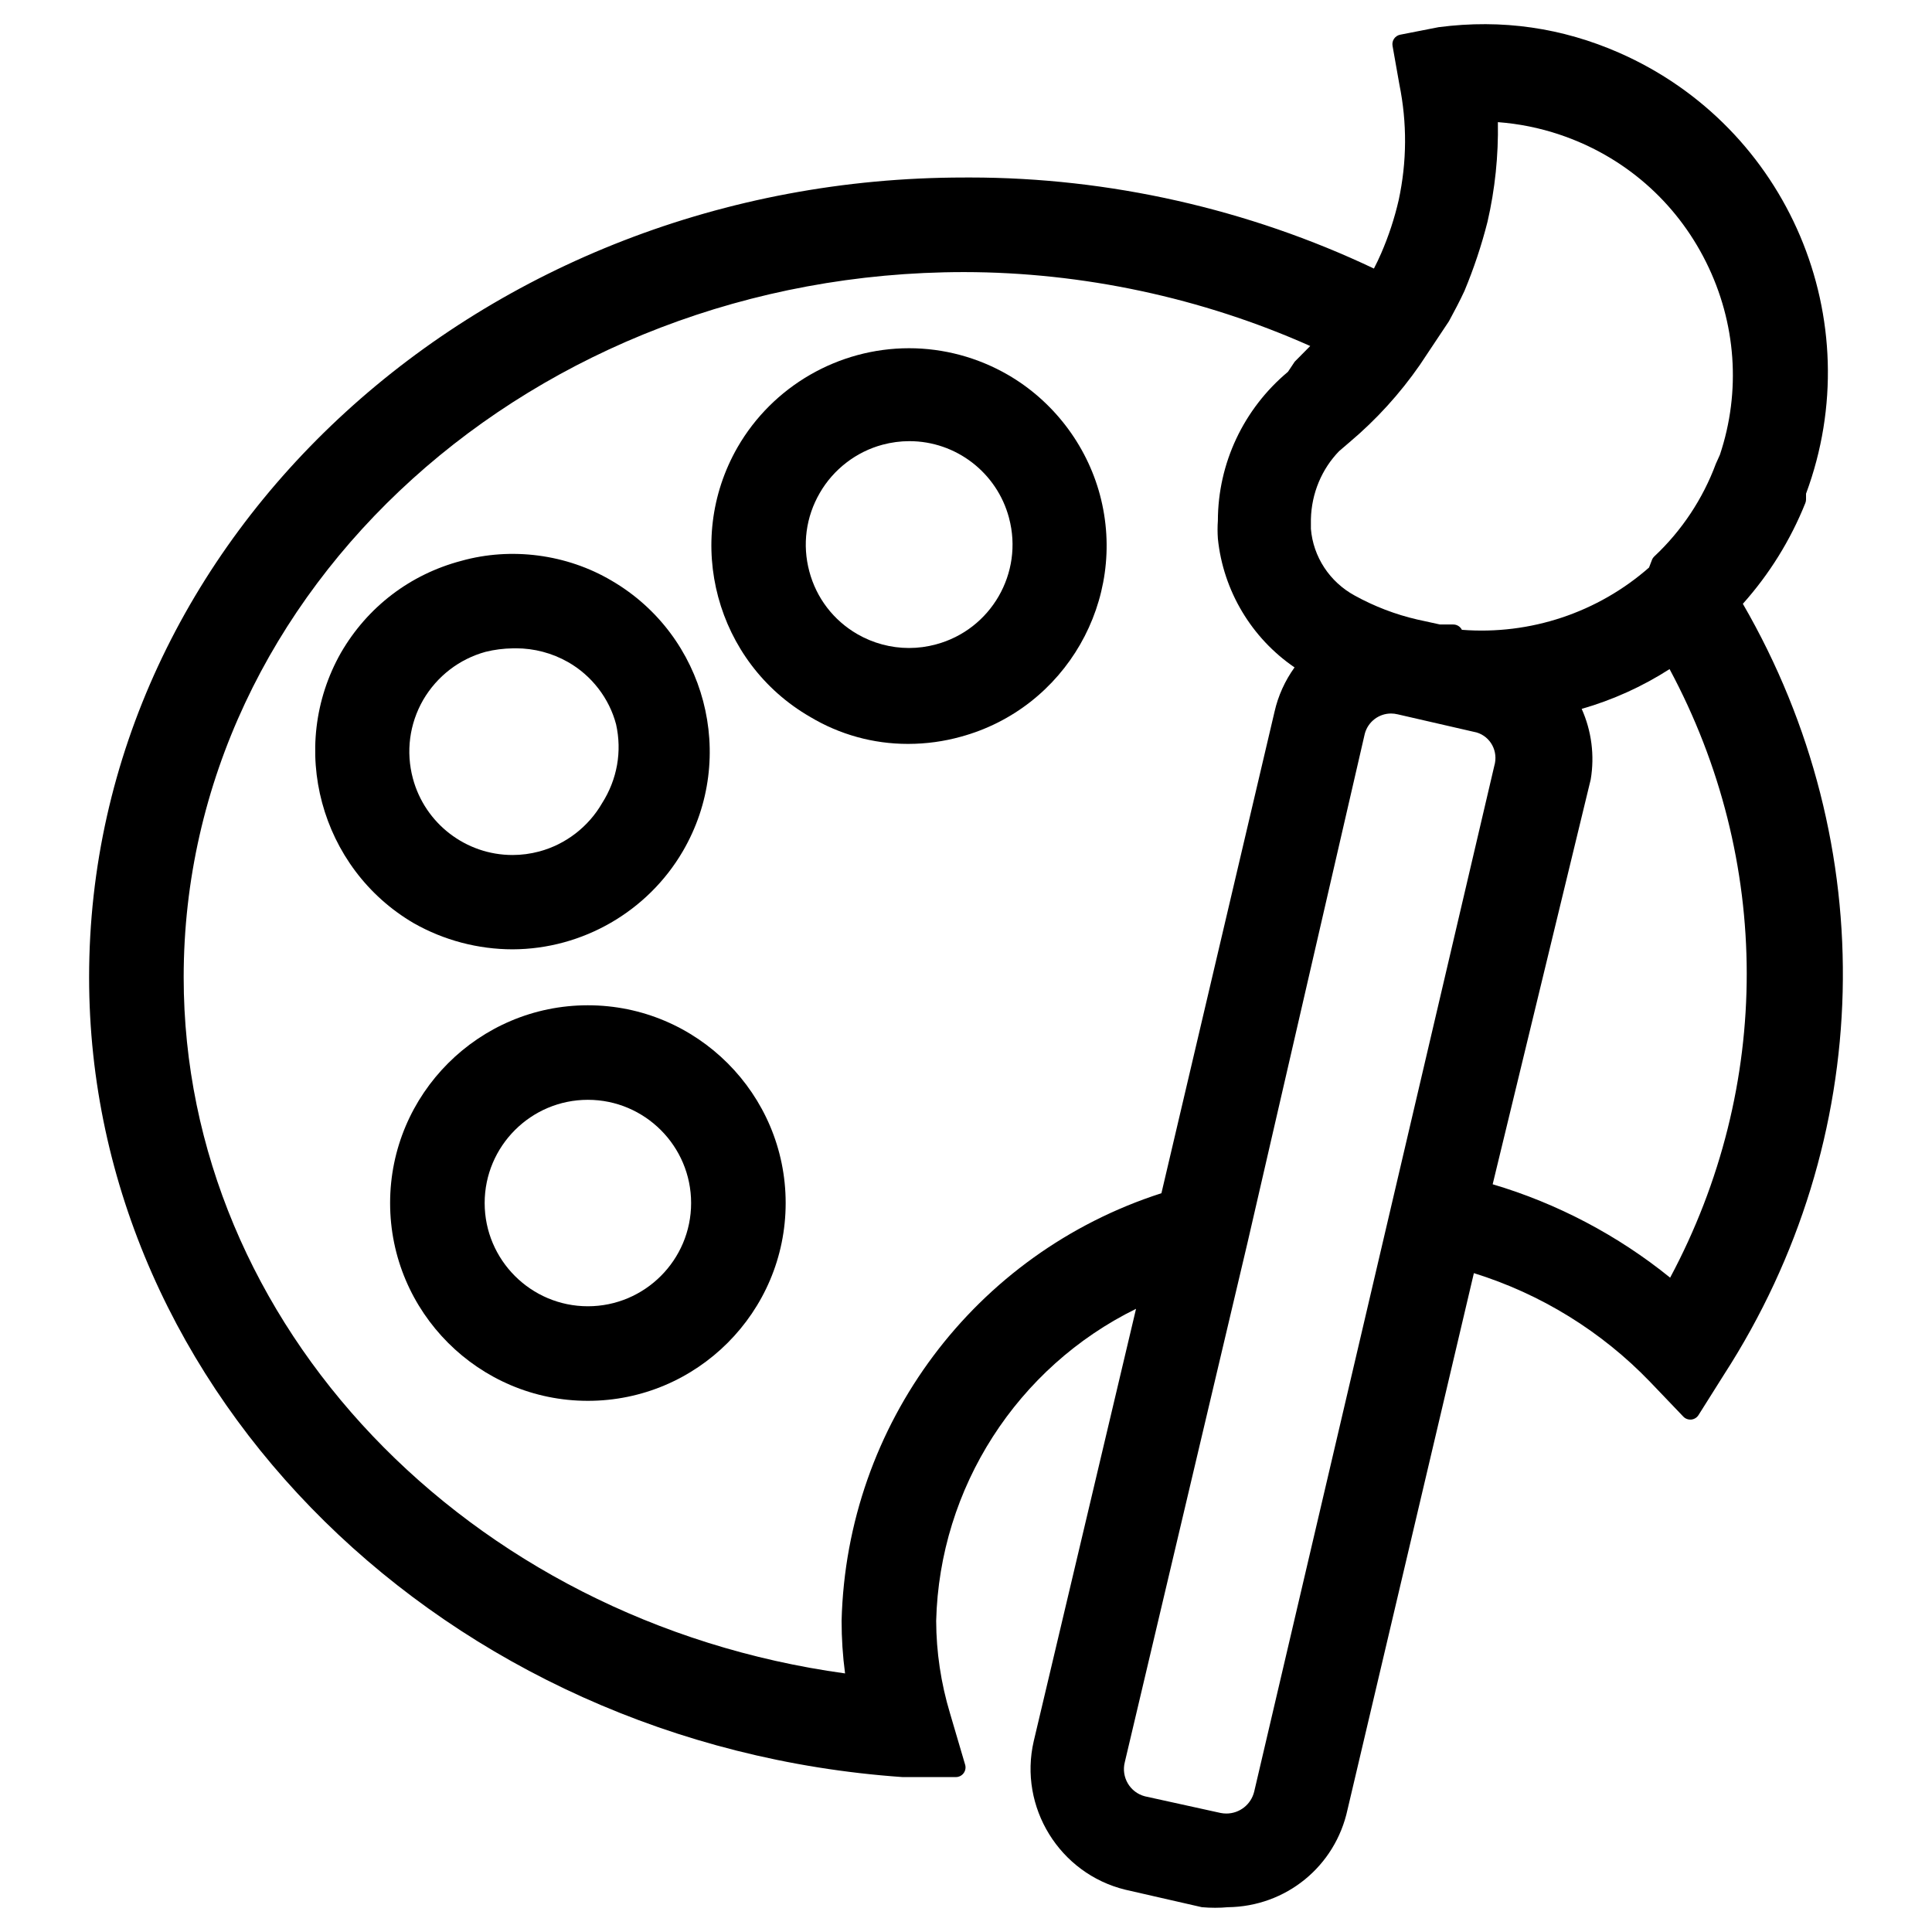 <?xml version="1.0" encoding="utf-8"?>
<!-- Generator: Adobe Illustrator 16.0.0, SVG Export Plug-In . SVG Version: 6.00 Build 0)  -->
<!DOCTYPE svg PUBLIC "-//W3C//DTD SVG 1.1//EN" "http://www.w3.org/Graphics/SVG/1.1/DTD/svg11.dtd">
<svg version="1.1" id="Layer_1" xmlns="http://www.w3.org/2000/svg" xmlns:xlink="http://www.w3.org/1999/xlink" x="0px" y="0px"
	 width="100px" height="100px" viewBox="0 0 100 100" enable-background="new 0 0 100 100" xml:space="preserve">
<g>
	<path d="M90.21,31.253c1.377-1.543,2.465-3.296,3.234-5.215c0.024-0.059,0.036-0.122,0.036-0.186v-0.299
		c3.328-8.97-0.914-18.982-9.687-22.828c-2.923-1.278-6.032-1.75-9.332-1.318l-1.987,0.389c-0.268,0.052-0.444,0.31-0.396,0.578
		l0.354,1.999c0.403,1.987,0.391,4.001-0.036,5.982c-0.216,0.941-0.521,1.869-0.907,2.757c-0.114,0.264-0.24,0.528-0.375,0.788
		c-6.496-3.084-13.713-4.713-20.905-4.713l-0.305,0.001c-24.974,0-45.292,18.57-45.292,41.396c0,21.558,18.476,39.742,42.098,41.397
		h2.766c0.158,0,0.306-0.074,0.4-0.201c0.094-0.126,0.124-0.29,0.079-0.44l-0.781-2.653c-0.471-1.562-0.712-3.178-0.718-4.79
		c0.171-6.898,4.198-13.133,10.345-16.153l-5.295,22.377c-0.79,3.409,1.332,6.857,4.738,7.689l3.961,0.905
		c0.229,0.021,0.458,0.031,0.688,0.031s0.459-0.01,0.648-0.029c3.021-0.03,5.574-2.114,6.208-5.059l6.539-27.761
		c3.466,1.077,6.613,3.018,9.128,5.636l1.713,1.791c0.106,0.111,0.252,0.164,0.412,0.152c0.153-0.016,0.291-0.101,0.373-0.231
		l1.321-2.098C97.079,59,97.443,43.748,90.21,31.253z M43.74,86.616C24.177,83.922,9.507,68.538,9.507,50.585
		c0-20.127,18.122-36.502,40.397-36.502c6.13,0.006,12.308,1.328,17.913,3.826l-0.802,0.81l-0.35,0.525
		c-2.3,1.923-3.622,4.738-3.628,7.703c-0.022,0.309-0.022,0.618,0.001,0.942c0.276,2.691,1.745,5.14,3.968,6.656
		c-0.495,0.687-0.85,1.47-1.036,2.293l-5.855,24.923c-9.655,3.105-16.294,11.956-16.554,22.125
		C43.56,84.801,43.62,85.716,43.74,86.616z M89.021,23.542l-0.208,0.461c-0.671,1.815-1.772,3.473-3.184,4.795
		c-0.055,0.051-0.098,0.115-0.125,0.186l-0.15,0.392c-2.653,2.329-6.145,3.499-9.686,3.223c-0.083-0.163-0.251-0.275-0.447-0.275
		h-0.686l-1.188-0.26c-1.124-0.26-2.208-0.676-3.224-1.236c-1.305-0.708-2.154-2.015-2.271-3.456v-0.495
		c0.03-1.337,0.561-2.601,1.461-3.527l0.542-0.464c1.381-1.165,2.603-2.508,3.632-3.991l1.511-2.269
		c0.278-0.516,0.555-1.032,0.801-1.565c0.483-1.157,0.885-2.36,1.195-3.585c0.389-1.689,0.568-3.42,0.536-5.154
		c1.088,0.082,2.16,0.297,3.192,0.644c3.326,1.115,6.02,3.458,7.583,6.598C89.87,16.703,90.117,20.264,89.021,23.542z M58.22,91.207
		l6.349-26.877l6.072-26.351c0.164-0.617,0.723-1.048,1.359-1.048c0.113,0,0.226,0.014,0.343,0.042l3.929,0.903
		c0.053,0.008,0.105,0.02,0.156,0.035c0.724,0.216,1.138,0.98,0.916,1.732L64.918,92.729c-0.161,0.67-0.754,1.139-1.443,1.139
		c-0.102,0-0.204-0.011-0.299-0.03l-3.914-0.861C58.49,92.778,58.021,91.989,58.22,91.207z M82.335,40.346
		c0.209-1.24,0.043-2.516-0.467-3.654c1.611-0.463,3.137-1.154,4.549-2.059c5.315,9.901,5.325,21.592,0.029,31.499
		c-2.7-2.188-5.855-3.849-9.186-4.834L82.335,40.346z"/>
	<path d="M26.534,49.137c0.001,0,0.001,0,0.002,0c3.614-0.011,6.989-1.958,8.81-5.082c2.842-4.876,1.186-11.157-3.688-13.999
		c-2.325-1.376-5.203-1.748-7.782-1.026c-2.644,0.697-4.855,2.384-6.228,4.754c-2.773,4.885-1.083,11.165,3.771,14.002
		C22.976,48.669,24.745,49.136,26.534,49.137z M21.902,36.23c0.719-1.231,1.872-2.118,3.233-2.492
		c0.457-0.113,0.93-0.173,1.414-0.18l0.156-0.002c0.944,0,1.877,0.247,2.698,0.714c1.225,0.697,2.132,1.878,2.485,3.22
		c0.314,1.405,0.061,2.848-0.724,4.082c-0.705,1.225-1.891,2.137-3.255,2.501c-0.453,0.121-0.918,0.182-1.381,0.182h0
		c-2.414,0-4.535-1.631-5.158-3.966C21.002,38.91,21.192,37.467,21.902,36.23z"/>
	<path d="M56.93,25.605c-0.699-2.603-2.438-4.866-4.771-6.21c-1.555-0.897-3.321-1.371-5.106-1.371
		c-3.653,0-7.055,1.963-8.877,5.125c-2.805,4.887-1.115,11.151,3.76,13.959c1.524,0.914,3.27,1.396,5.048,1.396c0,0,0.039,0,0.039,0
		c0.915-0.002,1.824-0.126,2.701-0.369C55.154,36.662,58.387,31.041,56.93,25.605z M42.431,25.518
		c0.704-1.226,1.89-2.138,3.254-2.501c0.453-0.121,0.919-0.183,1.383-0.183c2.413,0,4.533,1.629,5.156,3.963
		c0.001,0.005,0.002,0.01,0.003,0.014c0.762,2.845-0.933,5.78-3.78,6.542c-0.455,0.124-0.925,0.187-1.396,0.187
		c-0.938,0-1.865-0.249-2.679-0.72c-1.234-0.715-2.117-1.869-2.483-3.249C41.522,28.192,41.714,26.753,42.431,25.518z
		 M46.983,38.002L46.983,38.002v0.002V38.002z"/>
	<path d="M30.428,52.033c-5.645,0-10.236,4.592-10.236,10.236c0,5.646,4.592,10.238,10.236,10.238
		c5.646,0,10.238-4.593,10.238-10.238C40.667,56.625,36.074,52.033,30.428,52.033z M30.428,67.612c-2.945,0-5.342-2.397-5.342-5.343
		s2.396-5.343,5.342-5.343c2.947,0,5.344,2.397,5.344,5.343S33.375,67.612,30.428,67.612z"/>
</g>
</svg>
